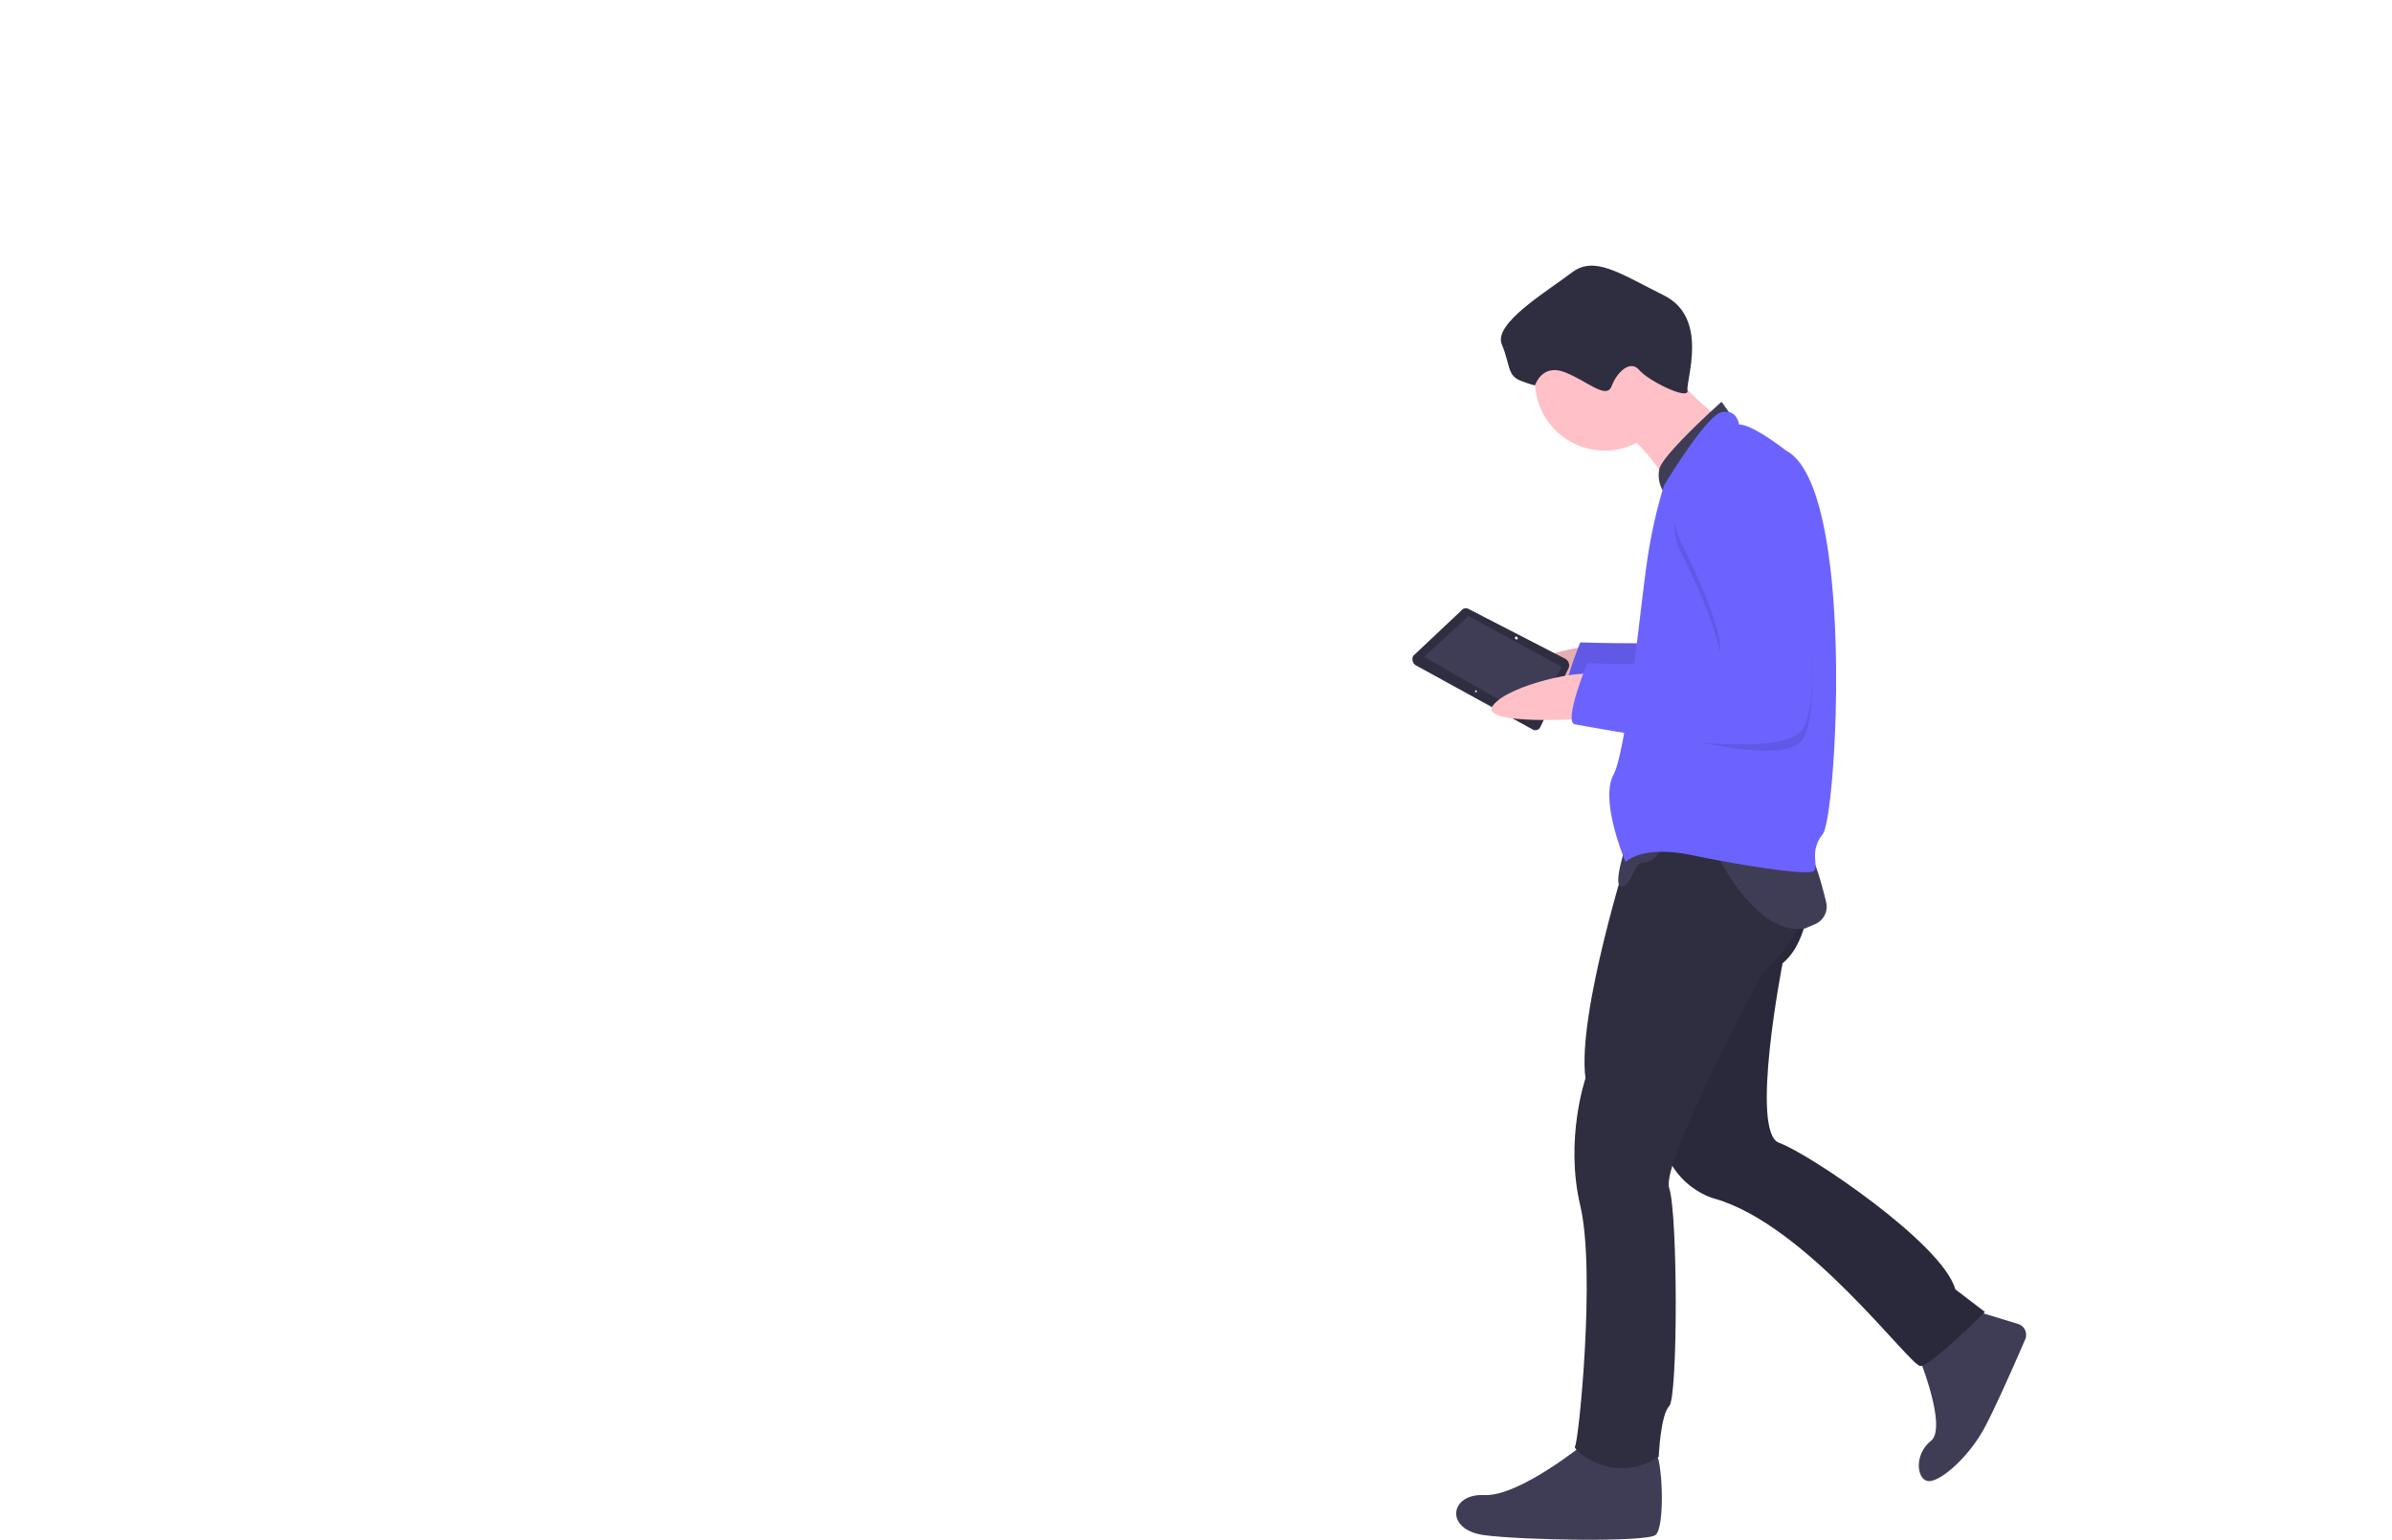 <?xml version="1.0"?>
<svg width="990.17" height="637.668" xmlns="http://www.w3.org/2000/svg" xmlns:svg="http://www.w3.org/2000/svg" xmlns:se="http://svg-edit.googlecode.com" data-name="Layer 1">
 <title>problem solving</title>
 <g class="layer">
  <title>Layer 1</title>
  <path d="m762.106,417.556s-45.825,7.241 -40.193,-1.896s35.62,-18.266 41.119,-16.36s-0.926,18.256 -0.926,18.256z" fill="#ffc1c7" id="svg_15" transform="translate(-104.915 -130.966)"/>
  <path d="m762.106,417.556s-45.825,7.241 -40.193,-1.896s35.62,-18.266 41.119,-16.36s-0.926,18.256 -0.926,18.256z" id="svg_16" opacity="0.1" transform="translate(-104.915 -130.966)"/>
  <path d="m814.66,315.382s-29.602,7.942 -15.884,33.212c0,0 22.382,44.042 12.996,46.93s-52.706,1.444 -52.706,1.444s-10.108,24.548 -5.054,25.27s85.917,17.328 94.581,1.444s0,-84.473 0,-84.473s-12.274,-33.934 -33.934,-23.826z" fill="#6c63ff" id="svg_17" transform="translate(-104.915 -130.966)"/>
  <path d="m814.66,315.382s-29.602,7.942 -15.884,33.212c0,0 22.382,44.042 12.996,46.93s-52.706,1.444 -52.706,1.444s-10.108,24.548 -5.054,25.27s85.917,17.328 94.581,1.444s0,-84.473 0,-84.473s-12.274,-33.934 -33.934,-23.826z" id="svg_18" opacity="0.1" transform="translate(-104.915 -130.966)"/>
  <path d="m898.412,690.82s12.996,31.046 5.776,36.822s-5.776,16.606 -0.722,16.606s16.606,-10.108 23.104,-22.382c4.841,-9.143 12.886,-27.502 16.676,-36.272a4.753,4.753 0 0 0 -2.978,-6.432l-20.918,-6.392l-20.938,18.05z" fill="#3f3d56" id="svg_19" transform="translate(-104.915 -130.966)"/>
  <path d="m761.232,728.364s-27.436,22.382 -41.876,21.66s-16.606,14.44 0,16.606s66.424,2.888 70.756,0s2.888,-33.212 0,-33.934s-28.88,-4.332 -28.88,-4.332z" fill="#3f3d56" id="svg_20" transform="translate(-104.915 -130.966)"/>
  <path d="m749.455,367.081s0,22.382 -11.552,31.768c0,0 -13.718,70.034 -1.444,74.366s67.868,41.876 72.922,60.648l12.274,9.386s-22.382,22.382 -26.714,22.382s-46.93,-58.482 -85.195,-69.312c0,0 -23.826,-5.776 -23.104,-36.822s28.88,-113.353 28.88,-113.353l32.49,0l1.444,20.938z" fill="#2f2e41" id="svg_21"/>
  <path d="m749.455,367.081s0,22.382 -11.552,31.768c0,0 -13.718,70.034 -1.444,74.366s67.868,41.876 72.922,60.648l12.274,9.386s-22.382,22.382 -26.714,22.382s-46.93,-58.482 -85.195,-69.312c0,0 -23.826,-5.776 -23.104,-36.822s28.88,-113.353 28.88,-113.353l32.49,0l1.444,20.938z" id="svg_22" opacity="0.1"/>
  <path d="m674.367,351.919s-21.66,67.868 -18.05,94.581c0,0 -8.664,25.27 -2.166,52.706s-0.722,98.191 -2.166,99.635s15.884,16.606 34.656,4.332c0,0 0.722,-17.328 4.332,-20.938s3.61,-79.42 0,-90.249s38.988,-89.527 38.988,-89.527s23.104,-20.938 14.44,-31.768s0.722,-32.49 0.722,-32.49l-65.702,4.332l-5.054,9.386z" fill="#2f2e41" id="svg_23"/>
  <circle cx="664.259" cy="157.702" fill="#ffc1c7" id="svg_24" r="28.88"/>
  <path d="m787.946,275.672s23.104,26.714 28.88,27.436s-18.772,31.768 -18.772,31.768s-13.718,-23.104 -23.104,-25.27s12.996,-33.934 12.996,-33.934z" fill="#ffc1c7" id="svg_25" transform="translate(-104.915 -130.966)"/>
  <path d="m821.158,302.386l-3.61,-5.054s-24.876,22.176 -25.795,28.055a12.736,12.736 0 0 0 1.969,9.489l14.44,-6.498l7.22,-14.44l5.776,-11.552z" fill="#3f3d56" id="svg_26" transform="translate(-104.915 -130.966)"/>
  <path d="m777.838,481.441s-5.776,17.328 -1.444,16.606s4.332,-10.108 9.386,-10.108s7.942,-7.942 7.942,-7.942l-15.884,1.444z" fill="#3f3d56" id="svg_27" transform="translate(-104.915 -130.966)"/>
  <path d="m709.745,351.919s16.606,36.1 37.544,32.49l4.089,-1.752a7.871,7.871 0 0 0 4.557,-9.072c-1.995,-8.315 -5.663,-21.666 -8.645,-21.666l-37.544,0z" fill="#3f3d56" id="svg_28"/>
  <path d="m740.357,290.481s2.826,-9.033 12.212,-5.423s17.328,11.552 19.494,5.776s7.709,-11.09 11.435,-6.628s20.693,12.765 19.971,8.433s9.025,-29.963 -9.747,-39.349s-28.88,-16.606 -38.266,-9.386s-32.49,20.938 -28.88,29.602s2.166,12.996 7.942,15.162s5.838,1.813 5.838,1.813z" fill="#2f2e41" id="svg_29" transform="translate(-104.915 -130.966)"/>
  <path d="m719.853,175.752s-0.722,-6.498 -7.22,-5.054s-23.826,30.324 -23.826,30.324a204.243,204.243 0 0 0 -6.498,28.158c-2.888,17.328 -8.664,80.864 -14.44,91.693s5.054,36.1 5.054,36.1s6.498,-7.22 27.436,-2.888s48.374,8.664 50.54,6.498s-2.166,-7.942 3.61,-15.162s13.718,-143.677 -15.162,-158.839c0,-0 -13.718,-10.83 -19.494,-10.83z" fill="#6c63ff" id="svg_30"/>
  <path d="m817.548,328.378s-29.602,7.942 -15.884,33.212c0,0 22.382,44.042 12.996,46.93s-52.706,1.444 -52.706,1.444s-4.693,15.523 0.361,16.245s80.503,26.353 89.166,10.469s0,-84.473 0,-84.473s-12.274,-33.934 -33.934,-23.826z" id="svg_31" opacity="0.1" transform="translate(-104.915 -130.966)"/>
  <path d="m691.223,406.581l47.987,26.359a2.285,2.285 0 0 0 3.36,-0.991l11.755,-24.572a3.067,3.067 0 0 0 -1.572,-3.683l-39.841,-20.536a2.326,2.326 0 0 0 -3.048,0.583l-19.901,18.749a2.955,2.955 0 0 0 1.261,4.092z" fill="#2f2e41" id="svg_32" transform="translate(-104.915 -130.966)"/>
  <polygon fill="#3f3d56" id="svg_33" points="589.51 271.985 634.498 297.699 646.469 276.122 607.876 255.135 589.51 271.985"/>
  <ellipse cx="732.604" cy="395.157" fill="#f2f2f2" id="svg_34" rx="0.565" ry="0.662" transform="translate(-187.983 430.137) rotate(-39.842)"/>
  <ellipse cx="715.901" cy="417.232" fill="#f2f2f2" id="svg_35" rx="0.376" ry="0.442" transform="translate(-206.003 424.561) rotate(-39.842)"/>
  <path d="m762.777,428.497s-46.28,3.244 -39.878,-5.371s37.068,-15.112 42.382,-12.736s-2.504,18.107 -2.504,18.107z" fill="#ffc1c7" id="svg_36" transform="translate(-104.915 -130.966)"/>
  <path d="m817.548,324.046s-29.602,7.942 -15.884,33.212c0,0 22.382,44.042 12.996,46.93s-52.706,1.444 -52.706,1.444s-10.108,24.548 -5.054,25.27s85.917,17.328 94.581,1.444s0,-84.473 0,-84.473s-12.274,-33.934 -33.934,-23.826z" fill="#6c63ff" id="svg_37" transform="translate(-104.915 -130.966)"/>
 </g>
</svg>